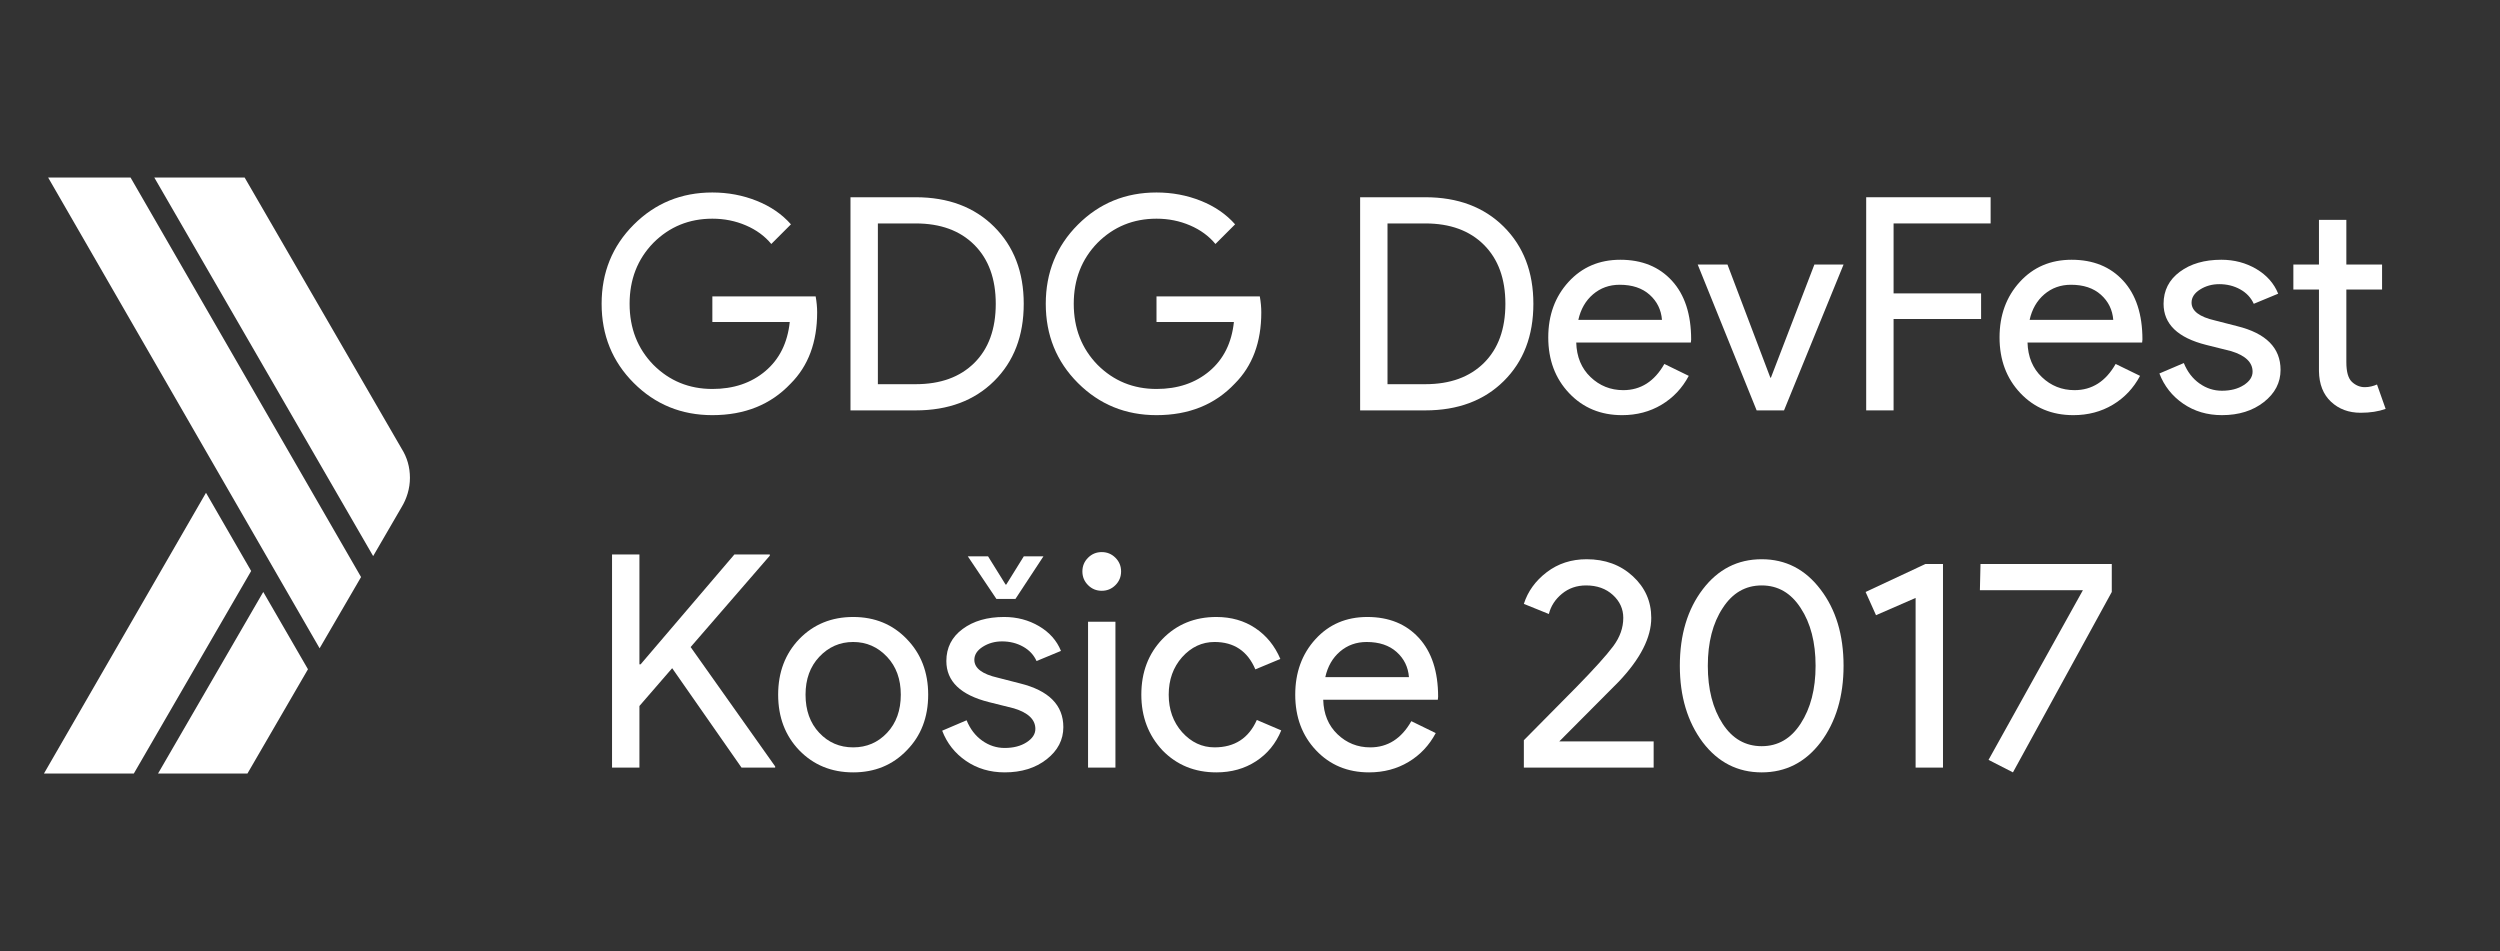 <?xml version="1.0" encoding="utf-8"?>
<!-- Generator: Adobe Illustrator 16.0.0, SVG Export Plug-In . SVG Version: 6.00 Build 0)  -->
<!DOCTYPE svg PUBLIC "-//W3C//DTD SVG 1.1//EN" "http://www.w3.org/Graphics/SVG/1.1/DTD/svg11.dtd">
<svg version="1.1" xmlns="http://www.w3.org/2000/svg" xmlns:xlink="http://www.w3.org/1999/xlink" x="0px" y="0px" width="828px"
	 height="315px" viewBox="0 0 828 315" enable-background="new 0 0 828 315" xml:space="preserve">
<rect x="0" y="0" width="828" height="315" fill="#333333" stroke="none"/>
<g id="Vrstva_1">
	<g>
		<path fill="#fff" d="M270.639,103.482c0,9.859-2.925,17.714-8.775,23.564c-6.573,6.968-15.217,10.451-25.93,10.451
			c-10.254,0-18.93-3.549-26.029-10.648c-7.099-7.099-10.648-15.84-10.648-26.226c0-10.385,3.549-19.127,10.648-26.226
			c7.099-7.099,15.775-10.648,26.029-10.648c5.191,0,10.089,0.921,14.69,2.761c4.6,1.841,8.38,4.437,11.338,7.789l-6.507,6.507
			c-2.169-2.628-4.979-4.683-8.43-6.162s-7.148-2.218-11.092-2.218c-7.69,0-14.198,2.662-19.522,7.986
			c-5.259,5.391-7.887,12.127-7.887,20.212c0,8.085,2.628,14.823,7.887,20.212c5.324,5.324,11.832,7.986,19.522,7.986
			c7.032,0,12.882-1.972,17.55-5.916c4.666-3.943,7.36-9.366,8.084-16.268h-25.634v-8.479h34.212
			C270.474,99.999,270.639,101.774,270.639,103.482z"/>
		<path fill="#fff" d="M281.681,135.92V65.326h21.592c10.779,0,19.438,3.254,25.979,9.761c6.54,6.507,9.81,15.02,9.81,25.536
			c0,10.583-3.271,19.112-9.81,25.585c-6.541,6.475-15.2,9.711-25.979,9.711H281.681z M290.752,74.003v53.241h12.521
			c8.216,0,14.69-2.349,19.423-7.049c4.732-4.699,7.099-11.223,7.099-19.571c0-8.282-2.366-14.789-7.099-19.521
			c-4.733-4.732-11.208-7.099-19.423-7.099H290.752z"/>
		<path fill="#fff" d="M417.74,103.482c0,9.859-2.925,17.714-8.774,23.564c-6.573,6.968-15.217,10.451-25.93,10.451
			c-10.254,0-18.93-3.549-26.029-10.648c-7.099-7.099-10.648-15.84-10.648-26.226c0-10.385,3.549-19.127,10.648-26.226
			c7.099-7.099,15.775-10.648,26.029-10.648c5.191,0,10.089,0.921,14.69,2.761c4.6,1.841,8.38,4.437,11.338,7.789l-6.507,6.507
			c-2.169-2.628-4.979-4.683-8.43-6.162s-7.148-2.218-11.092-2.218c-7.69,0-14.198,2.662-19.522,7.986
			c-5.259,5.391-7.887,12.127-7.887,20.212c0,8.085,2.628,14.823,7.887,20.212c5.324,5.324,11.832,7.986,19.522,7.986
			c7.032,0,12.882-1.972,17.55-5.916c4.666-3.943,7.36-9.366,8.084-16.268h-25.634v-8.479h34.212
			C417.576,99.999,417.74,101.774,417.74,103.482z"/>
		<path fill="#fff" d="M450.473,135.92V65.326h21.592c10.779,0,19.439,3.254,25.98,9.761c6.539,6.507,9.809,15.02,9.809,25.536
			c0,10.583-3.27,19.112-9.809,25.585c-6.541,6.475-15.201,9.711-25.98,9.711H450.473z M459.543,74.003v53.241h12.521
			c8.215,0,14.691-2.349,19.424-7.049c4.732-4.699,7.098-11.223,7.098-19.571c0-8.282-2.365-14.789-7.098-19.521
			s-11.209-7.099-19.424-7.099H459.543z"/>
		<path fill="#fff" d="M537.235,137.498c-7.099,0-12.949-2.431-17.55-7.296c-4.602-4.864-6.901-11.009-6.901-18.438
			c0-7.36,2.233-13.49,6.704-18.388c4.47-4.896,10.188-7.345,17.155-7.345c7.164,0,12.867,2.317,17.106,6.951
			c4.239,4.634,6.359,11.126,6.359,19.473l-0.099,0.986h-37.959c0.131,4.732,1.709,8.545,4.732,11.437
			c3.022,2.893,6.639,4.338,10.846,4.338c5.783,0,10.318-2.892,13.606-8.676l8.084,3.944c-2.169,4.076-5.176,7.264-9.021,9.563
			C546.454,136.347,542.099,137.498,537.235,137.498z M522.742,105.947h27.705c-0.264-3.352-1.627-6.128-4.092-8.331
			c-2.465-2.202-5.768-3.303-9.909-3.303c-3.418,0-6.359,1.052-8.824,3.155C525.157,99.573,523.531,102.398,522.742,105.947z"/>
		<path fill="#fff" d="M590.87,135.92h-9.07l-19.521-48.311h9.859l14.197,37.466h0.197l14.395-37.466h9.663L590.87,135.92z"/>
		<path fill="#fff" d="M627.152,105.651v30.269h-9.071V65.326h41.213v8.677h-32.142v23.169h28.986v8.479H627.152z"/>
		<path fill="#fff" d="M686.701,137.498c-7.099,0-12.949-2.431-17.55-7.296c-4.602-4.864-6.901-11.009-6.901-18.438
			c0-7.36,2.233-13.49,6.704-18.388c4.47-4.896,10.188-7.345,17.155-7.345c7.164,0,12.867,2.317,17.106,6.951
			c4.239,4.634,6.359,11.126,6.359,19.473l-0.099,0.986h-37.959c0.131,4.732,1.709,8.545,4.732,11.437
			c3.022,2.893,6.639,4.338,10.846,4.338c5.783,0,10.318-2.892,13.606-8.676l8.084,3.944c-2.169,4.076-5.176,7.264-9.021,9.563
			C695.92,136.347,691.564,137.498,686.701,137.498z M672.208,105.947h27.705c-0.264-3.352-1.627-6.128-4.092-8.331
			c-2.465-2.202-5.768-3.303-9.909-3.303c-3.418,0-6.359,1.052-8.824,3.155C674.623,99.573,672.997,102.398,672.208,105.947z"/>
		<path fill="#fff" d="M755.321,122.511c0,4.207-1.841,7.756-5.521,10.648c-3.682,2.892-8.315,4.338-13.901,4.338
			c-4.865,0-9.137-1.267-12.817-3.796c-3.682-2.53-6.311-5.867-7.888-10.007l8.085-3.451c1.183,2.893,2.908,5.144,5.176,6.753
			c2.268,1.611,4.748,2.416,7.444,2.416c2.892,0,5.307-0.624,7.246-1.873c1.938-1.248,2.909-2.727,2.909-4.437
			c0-3.089-2.366-5.356-7.099-6.803l-8.282-2.071c-9.4-2.366-14.099-6.901-14.099-13.606c0-4.403,1.79-7.937,5.373-10.599
			c3.582-2.662,8.166-3.993,13.754-3.993c4.271,0,8.134,1.02,11.585,3.056c3.45,2.039,5.866,4.767,7.246,8.184l-8.084,3.352
			c-0.922-2.037-2.416-3.631-4.486-4.782c-2.07-1.149-4.388-1.726-6.951-1.726c-2.366,0-4.486,0.592-6.359,1.775
			s-2.81,2.63-2.81,4.338c0,2.76,2.596,4.732,7.789,5.916l7.296,1.873C750.522,110.384,755.321,115.215,755.321,122.511z"/>
		<path fill="#fff" d="M781.843,136.708c-3.943,0-7.214-1.215-9.81-3.648c-2.598-2.431-3.929-5.817-3.993-10.155V95.891h-8.479v-8.282h8.479
			v-14.79h9.07v14.79h11.831v8.282H777.11v24.057c0,3.221,0.624,5.407,1.873,6.557c1.248,1.15,2.662,1.725,4.24,1.725
			c0.722,0,1.43-0.082,2.119-0.247c0.69-0.163,1.331-0.377,1.923-0.641l2.859,8.084C787.759,136.28,784.998,136.708,781.843,136.708
			z"/>
		<path fill="#fff" d="M243.23,183.64h11.733v0.395l-26.227,30.269l28.001,39.536v0.395h-11.141l-22.973-32.931l-10.845,12.521v20.409h-9.071
			V183.64h9.071v36.382h0.395L243.23,183.64z"/>
		<path fill="#fff" d="M257.724,230.078c0-7.428,2.332-13.572,7-18.438c4.732-4.863,10.681-7.296,17.846-7.296
			c7.164,0,13.079,2.433,17.747,7.296c4.732,4.865,7.099,11.01,7.099,18.438c0,7.493-2.366,13.64-7.099,18.437
			c-4.668,4.865-10.583,7.296-17.747,7.296c-7.165,0-13.113-2.431-17.846-7.296C260.056,243.651,257.724,237.506,257.724,230.078z
			 M266.795,230.078c0,5.192,1.511,9.4,4.535,12.62c3.022,3.221,6.769,4.831,11.24,4.831c4.469,0,8.216-1.61,11.24-4.831
			c3.022-3.22,4.535-7.428,4.535-12.62c0-5.127-1.513-9.301-4.535-12.521c-3.09-3.286-6.837-4.93-11.24-4.93
			c-4.404,0-8.151,1.644-11.24,4.93C268.306,220.777,266.795,224.951,266.795,230.078z"/>
		<path fill="#fff" d="M352.178,240.824c0,4.208-1.841,7.757-5.521,10.648c-3.682,2.892-8.315,4.338-13.901,4.338
			c-4.865,0-9.137-1.266-12.817-3.796c-3.682-2.529-6.31-5.866-7.888-10.007l8.085-3.451c1.183,2.894,2.908,5.145,5.176,6.754
			c2.268,1.611,4.748,2.416,7.444,2.416c2.892,0,5.307-0.624,7.247-1.874c1.938-1.247,2.908-2.727,2.908-4.437
			c0-3.089-2.366-5.356-7.099-6.803l-8.282-2.07c-9.4-2.366-14.099-6.902-14.099-13.606c0-4.402,1.79-7.937,5.374-10.599
			c3.582-2.662,8.166-3.993,13.754-3.993c4.272,0,8.134,1.02,11.584,3.057c3.451,2.038,5.867,4.767,7.247,8.183l-8.085,3.353
			c-0.921-2.036-2.416-3.631-4.486-4.781c-2.071-1.149-4.388-1.726-6.951-1.726c-2.366,0-4.486,0.591-6.359,1.774
			c-1.873,1.184-2.81,2.63-2.81,4.338c0,2.761,2.596,4.732,7.789,5.916l7.296,1.873
			C347.379,228.697,352.178,233.528,352.178,240.824z"/>
		<path fill="#fff" d="M371.305,189.26c0,1.774-0.625,3.287-1.873,4.535c-1.25,1.25-2.761,1.873-4.536,1.873c-1.774,0-3.287-0.623-4.535-1.873
			c-1.25-1.248-1.874-2.761-1.874-4.535s0.624-3.286,1.874-4.535c1.248-1.248,2.761-1.873,4.535-1.873
			c1.775,0,3.286,0.625,4.536,1.873C370.679,185.974,371.305,187.485,371.305,189.26z M369.432,205.922v48.312h-9.071v-48.312
			H369.432z"/>
		<path fill="#fff" d="M402.854,255.811c-7.165,0-13.113-2.431-17.846-7.296c-4.668-4.994-7-11.141-7-18.437c0-7.428,2.332-13.572,7-18.438
			c4.732-4.863,10.681-7.296,17.846-7.296c4.93,0,9.234,1.232,12.916,3.697c3.681,2.465,6.44,5.866,8.282,10.204l-8.282,3.451
			c-2.563-6.047-7.066-9.07-13.508-9.07c-4.141,0-7.724,1.676-10.747,5.028c-2.958,3.352-4.437,7.493-4.437,12.423
			s1.479,9.07,4.437,12.423c3.022,3.352,6.606,5.028,10.747,5.028c6.638,0,11.305-3.022,14.001-9.071l8.084,3.451
			c-1.774,4.338-4.552,7.739-8.331,10.204C412.236,254.578,407.849,255.811,402.854,255.811z"/>
		<path fill="#fff" d="M453.434,255.811c-7.1,0-12.95-2.431-17.551-7.296c-4.602-4.863-6.9-11.009-6.9-18.437c0-7.361,2.233-13.491,6.703-18.388
			s10.188-7.346,17.156-7.346c7.164,0,12.867,2.317,17.105,6.951c4.24,4.634,6.359,11.125,6.359,19.472l-0.098,0.986H438.25
			c0.131,4.732,1.708,8.545,4.732,11.437c3.022,2.894,6.639,4.339,10.846,4.339c5.783,0,10.318-2.892,13.605-8.677l8.084,3.944
			c-2.168,4.076-5.176,7.264-9.021,9.563C462.652,254.66,458.297,255.811,453.434,255.811z M438.939,224.261h27.705
			c-0.264-3.353-1.627-6.128-4.092-8.331c-2.465-2.201-5.768-3.303-9.908-3.303c-3.418,0-6.359,1.052-8.824,3.154
			C441.355,217.886,439.729,220.711,438.939,224.261z"/>
		<path fill="#fff" d="M547.688,245.557v8.677H504.7v-9.07l17.451-17.648c5.85-5.98,9.893-10.467,12.128-13.458
			c2.233-2.99,3.352-6.129,3.352-9.416c0-2.958-1.15-5.487-3.45-7.592c-2.302-2.103-5.26-3.155-8.874-3.155
			c-3.09,0-5.752,0.921-7.986,2.761c-2.235,1.841-3.682,4.076-4.338,6.704l-8.282-3.352c1.314-4.142,3.846-7.642,7.592-10.501
			c3.747-2.858,8.149-4.288,13.212-4.288c6.113,0,11.206,1.873,15.282,5.619c4.074,3.747,6.113,8.349,6.113,13.804
			c0,6.507-3.584,13.541-10.747,21.099l-19.719,19.817H547.688z"/>
		<path fill="#fff" d="M556.362,220.514c0-10.253,2.53-18.698,7.592-25.338c5.061-6.639,11.568-9.958,19.521-9.958s14.46,3.352,19.522,10.057
			c5.061,6.64,7.592,15.052,7.592,25.239c0,10.123-2.531,18.57-7.592,25.339c-5.063,6.64-11.569,9.958-19.522,9.958
			s-14.461-3.318-19.521-9.958C558.893,239.084,556.362,230.637,556.362,220.514z M601.321,220.514
			c0-7.755-1.644-14.131-4.93-19.127c-3.221-4.994-7.526-7.493-12.916-7.493s-9.695,2.499-12.915,7.493
			c-3.288,4.996-4.93,11.372-4.93,19.127c0,7.757,1.642,14.166,4.93,19.227c3.22,4.93,7.525,7.395,12.915,7.395
			s9.695-2.497,12.916-7.493C599.678,234.581,601.321,228.204,601.321,220.514z"/>
		<path fill="#fff" d="M643.519,186.795v67.438h-9.07v-56.199l-13.113,5.719l-3.451-7.69l19.817-9.268H643.519z"/>
		<path fill="#fff" d="M699.421,196.063l-32.733,59.748l-8.085-4.141l31.255-56.198h-34.114l0.197-8.677h43.48V196.063z"/>
	</g>
	<g>
		<path fill="#fff" d="M330.007,198.363l-9.464-14.098h6.704l5.817,9.365h0.197l5.816-9.365h6.507l-9.267,14.098H330.007z"/>
	</g>
	<path fill="#fff" d="M123.589,184.18l9.406-16.193c1.696-2.774,2.776-6.168,2.776-9.715c0-3.546-0.926-6.786-2.776-9.715
		L81.024,58.8H51.105L123.589,184.18z M68.224,163.206l-53.668,92.993H44.32l38.863-67.084L68.224,163.206z M105.854,214.715
		l13.727-23.596L43.24,58.8H15.944L105.854,214.715z M87.192,196.055L52.339,256.2h29.61l20.048-34.546L87.192,196.055z"/>
</g>
<g id="Vrstva_2">
</g>
</svg>
